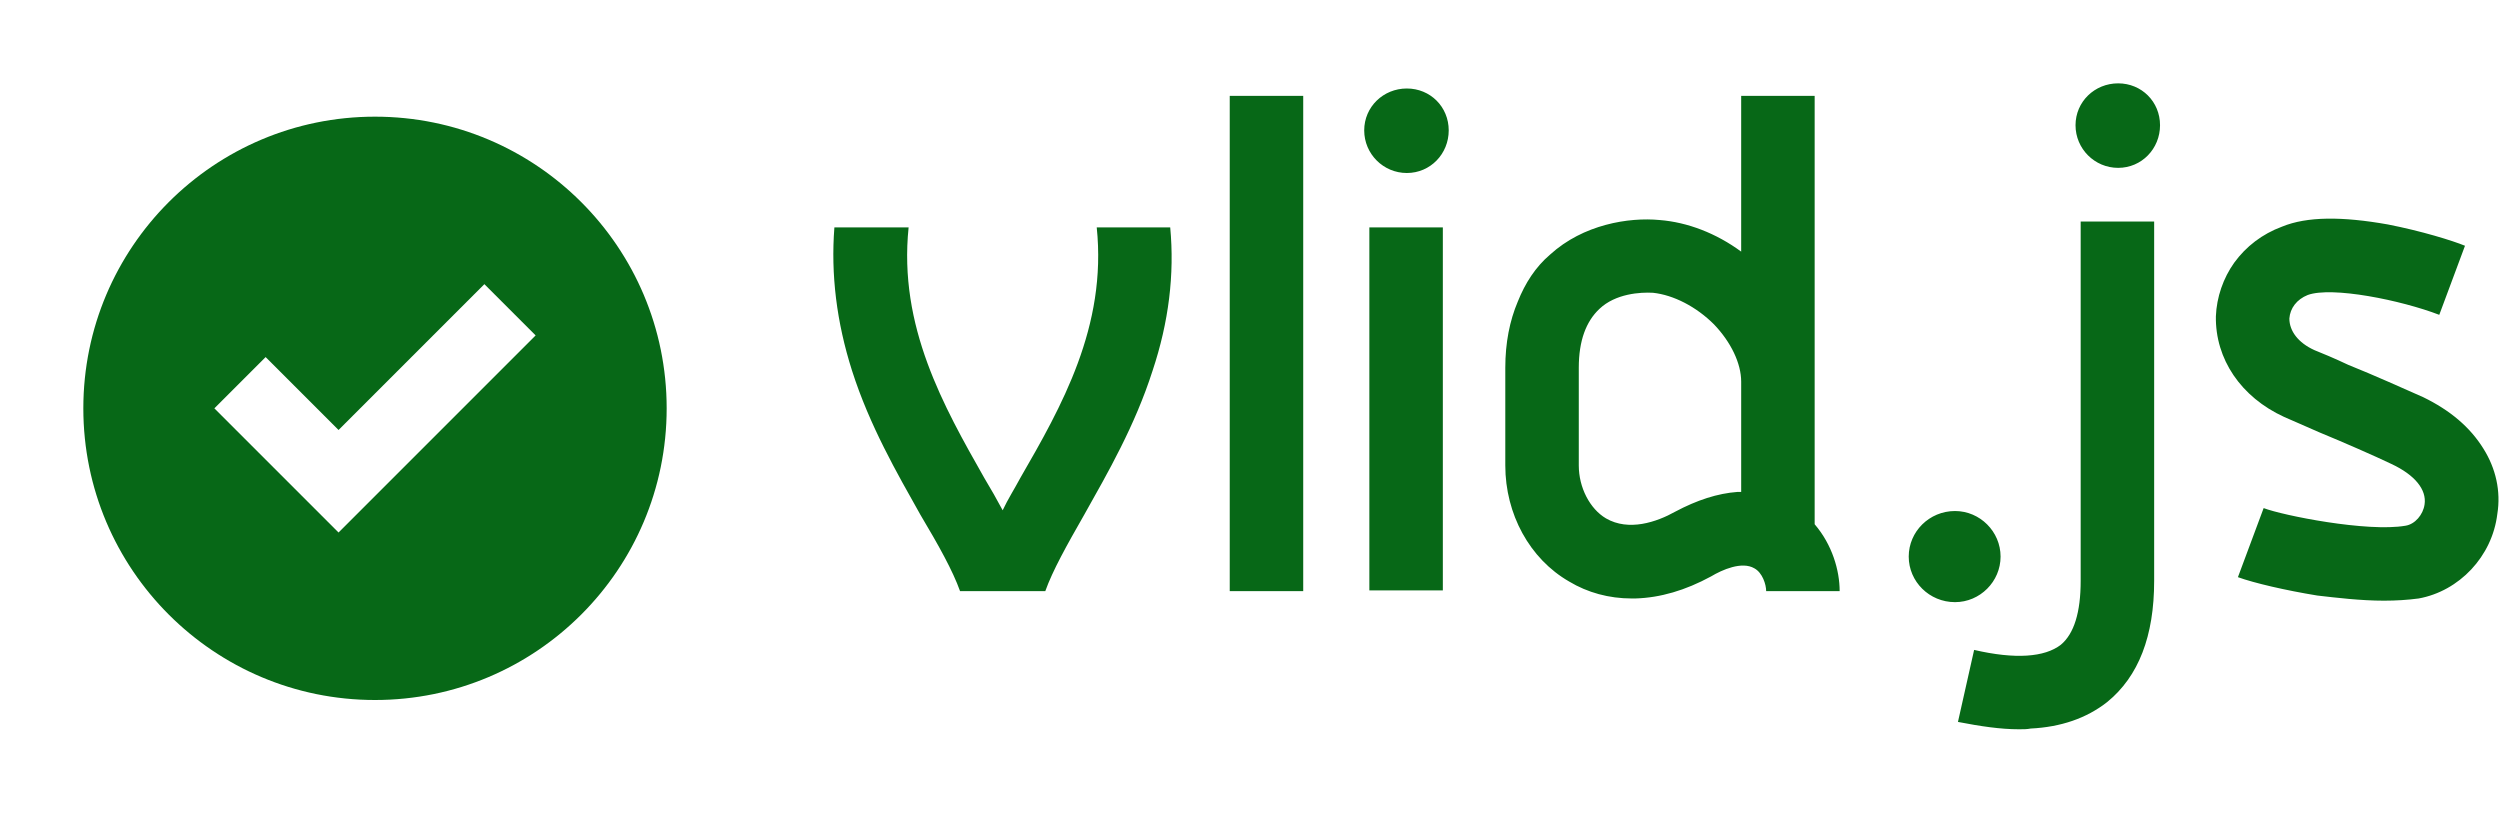 <svg xmlns="http://www.w3.org/2000/svg" viewBox="0 0 300 98" preserveAspectRatio="xMidYMid meet"><g featurekey="root" fill="#ffffff"></g><g featurekey="symbol1" fill="#076817" transform="matrix(4.375,0,0,4.375,10,14)"><path d="M8 0c-4.418 0-8 3.582-8 8s3.582 8 8 8 8-3.582 8-8-3.582-8-8-8zm3 4.594l1.406 1.406-5.406 5.406-3.406-3.406 1.406-1.406 2 2 4-4z"></path></g><g featurekey="text1" fill="#076817" transform="matrix(4.409,0,0,4.409,96.953,-17.245)"><path d="M7.86 10.1 l2 0 c0.12 1.28 -0.04 2.58 -0.48 3.9 c-0.48 1.5 -1.22 2.78 -1.86 3.92 c-0.48 0.84 -0.86 1.52 -1.06 2.08 l-2.32 0 c-0.2 -0.56 -0.58 -1.24 -1.08 -2.08 c-0.64 -1.14 -1.38 -2.42 -1.86 -3.92 c-0.42 -1.32 -0.58 -2.62 -0.48 -3.9 l2.02 0 c-0.28 2.7 0.96 4.88 2.06 6.82 c0.18 0.3 0.34 0.58 0.5 0.88 c0.14 -0.3 0.32 -0.58 0.48 -0.88 c1.12 -1.94 2.36 -4.12 2.08 -6.82 z  M13.48 20 l-2 0 l0 -13.48 l2 0 l0 13.48 z M15.28 19.98 l0 -9.88 l2 0 l0 9.88 l-2 0 z M16.3 8.62 c-0.64 0 -1.16 -0.52 -1.16 -1.16 s0.52 -1.14 1.16 -1.14 s1.14 0.5 1.14 1.14 s-0.5 1.16 -1.14 1.16 z M27.4 18.18 c0.48 0.56 0.68 1.26 0.68 1.82 l-2 0 c0 -0.18 -0.1 -0.5 -0.32 -0.62 c-0.34 -0.2 -0.88 0.04 -1.18 0.22 c-0.7 0.38 -1.38 0.58 -2.06 0.6 l-0.1 0 c-0.62 0 -1.2 -0.16 -1.7 -0.46 c-1.08 -0.62 -1.74 -1.84 -1.74 -3.16 l0 -2.66 c0 -0.68 0.12 -1.28 0.34 -1.8 c0.2 -0.5 0.48 -0.94 0.88 -1.28 c0.9 -0.82 2.14 -1.02 2.98 -0.94 c0.76 0.06 1.54 0.36 2.22 0.86 l0 -4.24 l2 0 l0 11.66 z M23.6 17.84 c0.6 -0.32 1.16 -0.5 1.7 -0.54 l0.1 0 l0 -3 c0 -0.5 -0.28 -1.08 -0.74 -1.56 c-0.48 -0.48 -1.1 -0.8 -1.66 -0.86 c-0.34 -0.02 -1.02 0.02 -1.46 0.44 c-0.36 0.34 -0.56 0.86 -0.56 1.6 l0 2.66 c0 0.6 0.3 1.18 0.74 1.44 c0.62 0.36 1.38 0.1 1.88 -0.18 z M32.46 19.06 c0 0.68 -0.56 1.24 -1.24 1.24 c-0.7 0 -1.26 -0.56 -1.26 -1.24 s0.56 -1.24 1.26 -1.24 c0.68 0 1.24 0.56 1.24 1.24 z M34.64 19.12 l0 -9.18 l2 0 l0 9.18 l0 0.6 c0 1.5 -0.42 2.6 -1.28 3.3 c-0.56 0.44 -1.26 0.68 -2.08 0.72 c-0.1 0.02 -0.2 0.02 -0.32 0.02 c-0.5 0 -1.04 -0.08 -1.66 -0.2 l0.44 -1.96 c1.12 0.26 1.92 0.2 2.36 -0.14 c0.36 -0.3 0.54 -0.88 0.54 -1.74 l0 -0.6 z M35.66 8.48 c-0.64 0 -1.16 -0.52 -1.16 -1.16 s0.52 -1.14 1.16 -1.14 s1.14 0.5 1.14 1.14 s-0.5 1.16 -1.14 1.16 z M42.9 20.26 c-0.64 0 -1.3 -0.08 -1.82 -0.14 c-0.86 -0.14 -1.72 -0.34 -2.16 -0.5 l0.7 -1.88 c0.52 0.2 2.82 0.66 3.86 0.48 c0.26 -0.04 0.48 -0.3 0.52 -0.58 c0.06 -0.4 -0.26 -0.8 -0.9 -1.1 c-0.46 -0.22 -1.28 -0.58 -1.96 -0.86 c-0.4 -0.18 -0.74 -0.32 -0.96 -0.42 c-1.18 -0.54 -1.88 -1.58 -1.86 -2.74 c0.02 -0.52 0.2 -1.04 0.5 -1.46 c0.32 -0.44 0.76 -0.78 1.3 -0.98 c0.68 -0.28 1.64 -0.28 2.88 -0.06 c0.92 0.18 1.76 0.44 2.1 0.58 l-0.7 1.88 c-1.04 -0.4 -2.92 -0.78 -3.58 -0.54 c-0.3 0.12 -0.48 0.36 -0.5 0.64 c0 0.34 0.24 0.66 0.68 0.86 c0.2 0.08 0.54 0.22 0.92 0.4 c0.7 0.28 1.54 0.66 2.04 0.88 c0.74 0.36 1.28 0.82 1.64 1.4 c0.34 0.54 0.48 1.16 0.38 1.78 c-0.14 1.16 -1.04 2.1 -2.14 2.3 c-0.3 0.04 -0.62 0.06 -0.94 0.06 z"></path></g></svg>
